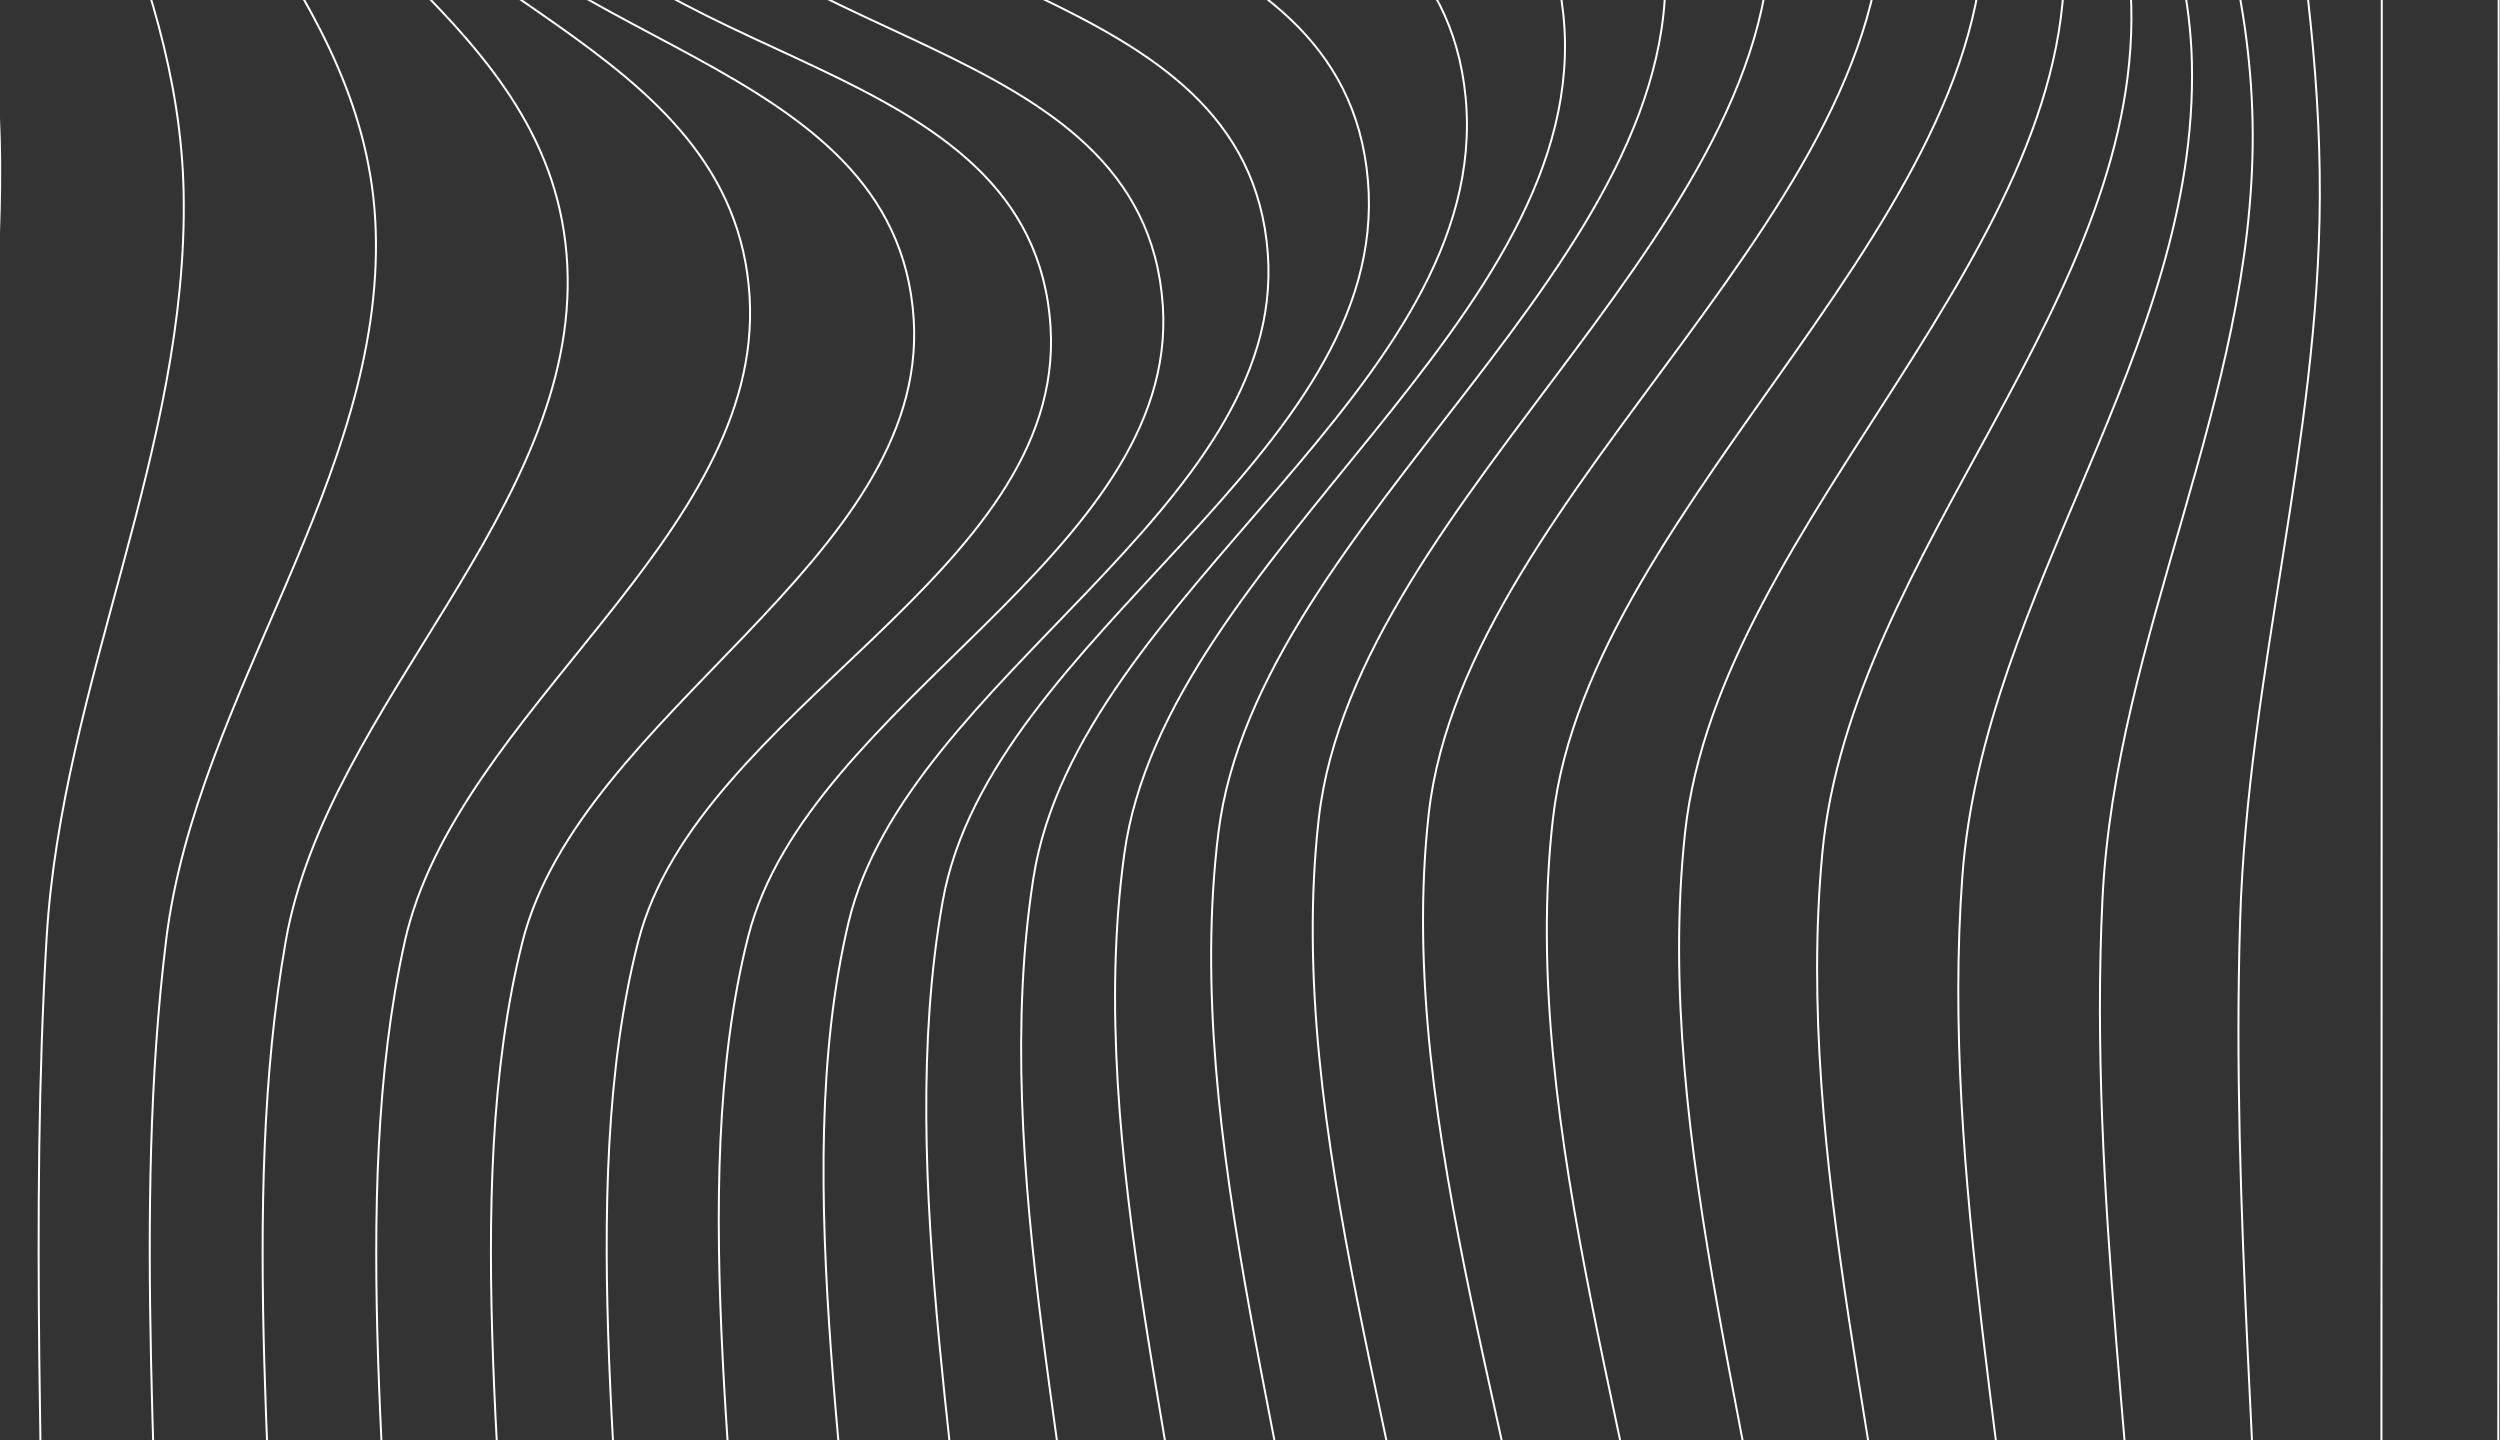<svg width="1250" height="720" viewBox="0 0 1250 720" fill="none" xmlns="http://www.w3.org/2000/svg">
<rect x="0" y="0" width="1250" height="720" fill="#333333" stroke="none"/>
<path d="M-36.159 -764C-37.932 -597.377 -59.973 -426.315 -47.643 -259.99C-39.109 -144.714 -0.815 -36.058 0.079 80.237C1.083 210.95 -33.179 338.023 -36.206 468.548C-39.485 609.49 -36.159 750.933 -36.159 891.906" stroke="white" stroke-miterlimit="10"/>
<path d="M22.261 -764C17.508 -589.815 -24.503 -397.15 2.511 -224.221C20.081 -111.769 89.545 -19.633 91.82 96.365C94.33 224.128 30.842 341.898 23.297 469.034C14.982 609.129 22.261 751.639 22.261 891.89" stroke="white" stroke-miterlimit="10"/>
<path d="M80.681 -764C72.681 -585.266 7.138 -358.981 51.942 -183.73C80.242 -73.051 183.764 -4.227 187.843 114.735C192.079 238.655 98.252 347.483 83.113 469.693C66.124 606.917 80.681 754.055 80.681 891.906" stroke="white" stroke-miterlimit="10"/>
<path d="M139.102 -764C128.277 -583.838 39.894 -316.765 101.405 -143.475C140.247 -34.035 277.717 8.872 283.662 132.98C289.467 254.28 163.825 352.017 142.914 470.321C119.257 604.124 139.102 756.832 139.102 891.906" stroke="white" stroke-miterlimit="10"/>
<path d="M197.522 -764C186.902 -615.105 167.041 -468.5 151.73 -320.059C145.361 -258.233 125.234 -168.936 151.667 -108.365C198.965 0.055 367.402 19.164 374.822 148.81C381.694 268.682 228.081 355.312 202.385 470.807C173.442 600.987 197.506 759.781 197.506 891.906" stroke="white" stroke-miterlimit="10"/>
<path d="M255.942 -764C243.879 -608.123 221.336 -454.977 204.017 -299.633C197.161 -238.183 174.242 -143.318 203.483 -83.311C256.303 25.047 448.617 25.031 456.868 159.885C464.226 280.15 290.079 356.253 261.213 470.995C229.164 598.461 255.942 762.025 255.942 891.906" stroke="white" stroke-miterlimit="10"/>
<path d="M314.363 -764C302.158 -604.939 277.921 -449.141 259.723 -290.707C252.852 -230.81 228.285 -131.865 257.684 -73.302C313.014 36.938 516.936 24.058 525.297 163.839C532.655 286.817 348.97 354.025 319.101 470.76C286.659 597.457 314.379 762.746 314.363 891.906" stroke="white" stroke-miterlimit="10"/>
<path d="M372.783 -764C360.845 -607.778 335.321 -455.871 316.528 -300.418C309.296 -240.615 285.074 -142.078 314.457 -83.593C369.708 26.38 572.533 13.986 581.427 153.171C589.334 276.871 403.813 350.652 374.07 468.36C341.738 596.359 372.877 761.491 372.783 891.921" stroke="white" stroke-miterlimit="10"/>
<path d="M431.203 -764C418.748 -614.32 391.498 -470.194 371.434 -321.471C363.512 -262.719 339.855 -167.634 368.422 -109.996C423.422 0.997 623.752 -12.652 633.918 126.941C643.205 254.328 453.26 339.184 424.285 461.143C393.114 592.405 429.776 758.557 431.203 891.875" stroke="white" stroke-miterlimit="10"/>
<path d="M489.624 -764C476.117 -623.231 446.844 -489.6 425.07 -350.055C416.159 -292.982 393.271 -203.403 420.505 -147.083C474.987 -34.38 672.164 -50.115 683.977 90.419C695.554 228.128 495.067 316.813 471.316 450.805C446.577 590.319 485.42 751.357 489.639 891.906" stroke="white" stroke-miterlimit="10"/>
<path d="M548.044 -764C530.663 -610.21 403.123 -335.873 471.646 -189.535C525.313 -74.933 719.305 -92.849 732.812 48.704C746.617 193.411 538.946 297.125 516.732 438.851C494.111 583.212 540.467 747.058 548.044 891.906" stroke="white" stroke-miterlimit="10"/>
<path d="M606.449 -764C587.357 -619.78 459.723 -371.297 522.787 -232.002C575.403 -115.754 766.634 -135.395 781.647 6.99C797.664 158.991 582.792 277.185 562.163 426.896C541.612 576.09 595.468 742.775 606.449 891.906" stroke="white" stroke-miterlimit="10"/>
<path d="M664.869 -764C644.366 -627.89 516.261 -402.516 574.87 -269.089C626.435 -151.726 815.517 -172.325 831.69 -29.548C849.653 128.98 628.443 259.74 609.178 416.542C590.338 569.971 650.954 739.026 664.869 891.906" stroke="white" stroke-miterlimit="10"/>
<path d="M723.29 -764C702.049 -633.303 572.909 -425.075 628.819 -295.476C679.647 -177.69 867.191 -198.414 884.181 -55.747C903.586 107.33 677.749 247.597 659.379 409.357C641.605 565.814 707.586 736.265 723.29 891.906" stroke="white" stroke-miterlimit="10"/>
<path d="M781.71 -764C760.814 -634.903 630.012 -434.363 685.593 -305.783C736.326 -188.389 922.961 -208.407 940.311 -66.446C960.407 98.012 732.608 243.628 714.364 406.925C696.746 564.637 765.975 734.963 781.71 891.89" stroke="white" stroke-miterlimit="10"/>
<path d="M840.13 -764C818.827 -633.491 695.993 -436.731 749.739 -306.677C797.586 -190.9 974.949 -194.743 990.825 -57.394C1009.46 103.801 794.825 249.119 776.486 409.2C758.54 565.845 824.364 735.967 840.13 891.89" stroke="white" stroke-miterlimit="10"/>
<path d="M898.551 -764C878.784 -629.145 770.603 -440.246 819.125 -305.673C860.744 -190.256 1019.49 -167.477 1031.42 -35.196C1045.65 122.579 859.536 259.661 842.546 416.15C825.745 570.897 884.432 737.708 898.551 891.89" stroke="white" stroke-miterlimit="10"/>
<path d="M956.971 -764C940.342 -622.572 851.943 -444.795 891.977 -303.367C924.984 -186.789 1058.25 -132.085 1065.37 -4.18C1073.86 148.025 925.502 275.365 911.195 426.269C896.762 578.584 945.629 739.951 956.971 891.906" stroke="white" stroke-miterlimit="10"/>
<path d="M1015.39 -764C1003.17 -615.622 937.581 -448.937 966.603 -300.402C990.025 -180.577 1092.97 -94.732 1095.95 31.322C1099.34 174.664 991.735 295.681 981.193 438.003C970.101 587.589 1007.44 742.524 1015.39 891.906" stroke="white" stroke-miterlimit="10"/>
<path d="M1073.81 -764C1066.63 -610.79 1023.13 -450.741 1041.29 -297.406C1056.15 -172.043 1126 -61.002 1126.36 67.012C1126.74 199.482 1057.62 317.911 1051.22 449.801C1044.1 596.5 1069.26 745.301 1073.8 891.906" stroke="white" stroke-miterlimit="10"/>
<path d="M1132.23 -764C1129.55 -608.061 1106.21 -451.008 1114.38 -295.021C1121.31 -162.583 1160.47 -34.584 1159.91 98.592C1159.39 220.928 1123.86 338.039 1120.06 460.124C1115.59 603.779 1130.57 748.25 1132.23 891.906" stroke="white" stroke-miterlimit="10"/>
<path d="M1190.65 -764C1191.03 -211.498 1190.92 339.435 1190.65 891.906" stroke="white" stroke-miterlimit="10"/>
<path d="M1249.07 -764C1249.5 -212.031 1249.36 339.937 1249.07 891.906" stroke="white" stroke-miterlimit="10"/>
</svg>
